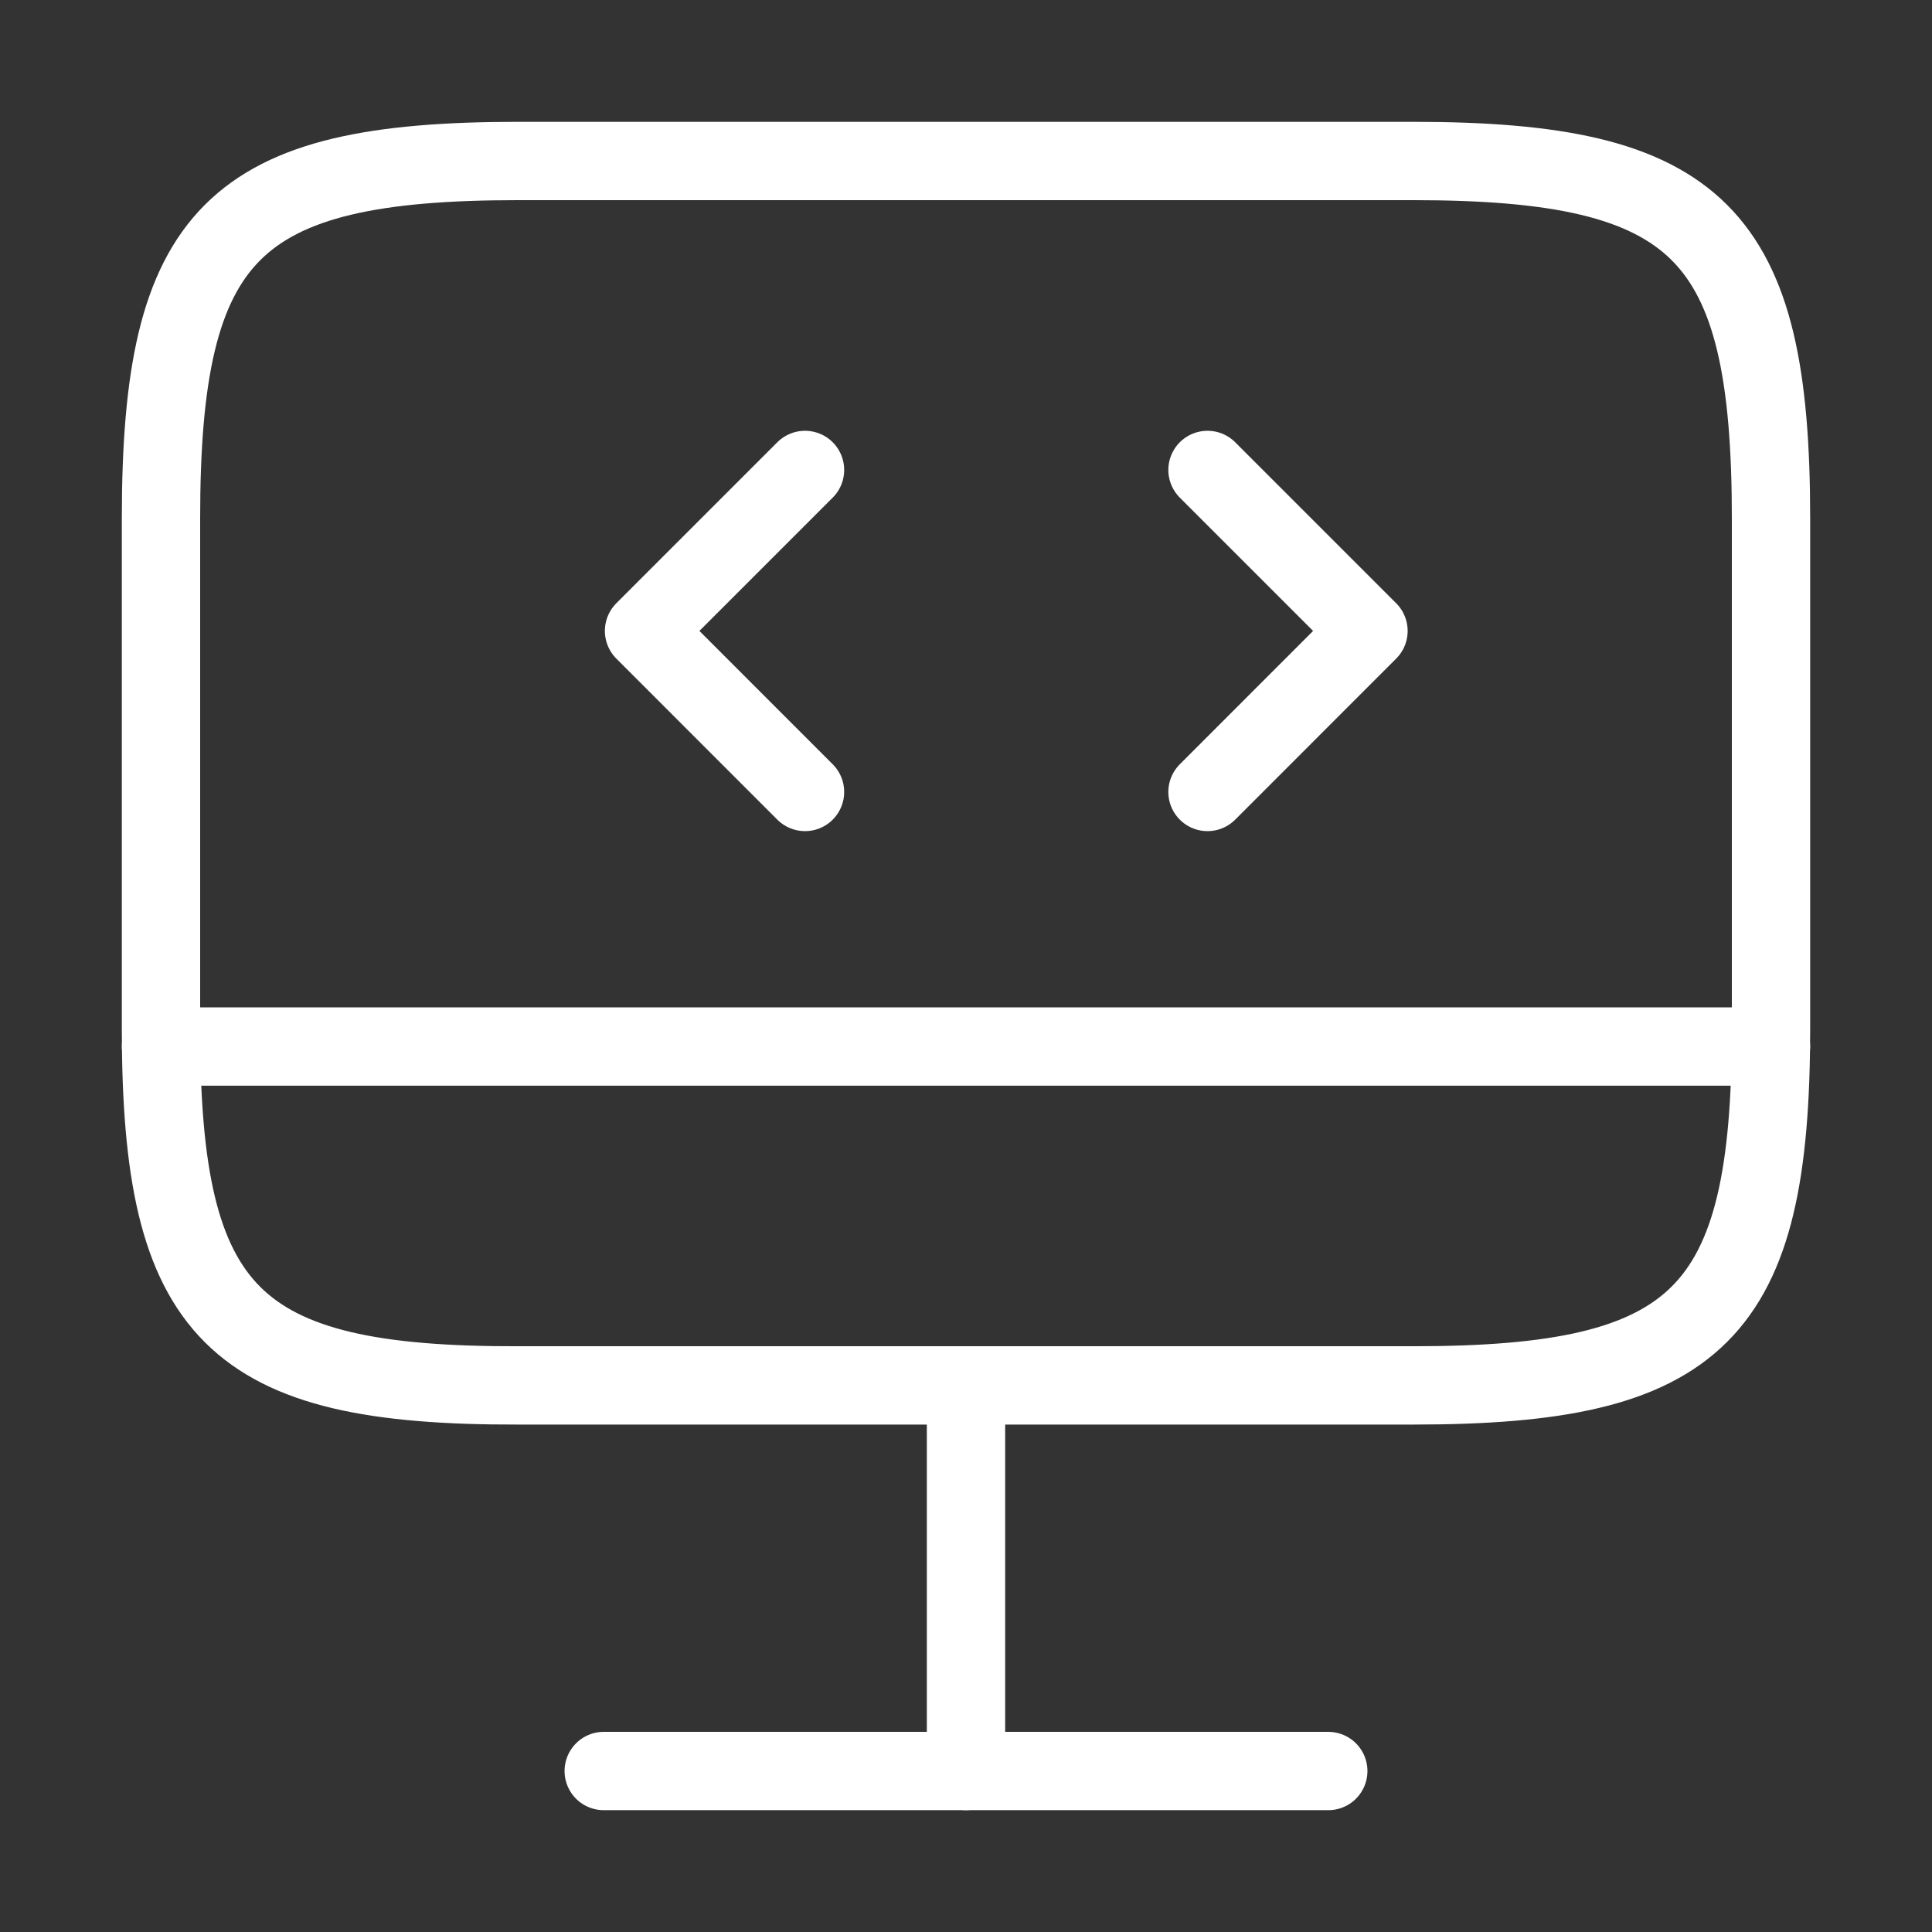 <svg width="37" height="37" viewBox="0 0 37 37" fill="none" xmlns="http://www.w3.org/2000/svg">
<rect x="0" y="0" width="37" height="37" fill="#333333" stroke="none"/>
<path d="M9.928 3.083H27.056C32.545 3.083 33.917 4.455 33.917 9.928V19.687C33.917 25.175 32.545 26.532 27.072 26.532H9.928C4.456 26.547 3.083 25.175 3.083 19.703V9.928C3.083 4.455 4.456 3.083 9.928 3.083Z" stroke="white" stroke-width="1.5" stroke-linecap="round" stroke-linejoin="round"/>
<path d="M18.5 26.547V33.917" stroke="white" stroke-width="1.5" stroke-linecap="round" stroke-linejoin="round"/>
<path d="M3.083 20.042H33.917" stroke="white" stroke-width="1.5" stroke-linecap="round" stroke-linejoin="round"/>
<path d="M11.562 33.917H25.438" stroke="white" stroke-width="1.5" stroke-linecap="round" stroke-linejoin="round"/>
<path d="M15.417 9L12.334 12.083L15.417 15.167" stroke="white" stroke-width="1.5" stroke-linecap="round" stroke-linejoin="round"/>
<path d="M23.125 9L26.208 12.083L23.125 15.167" stroke="white" stroke-width="1.5" stroke-linecap="round" stroke-linejoin="round"/>
</svg>
